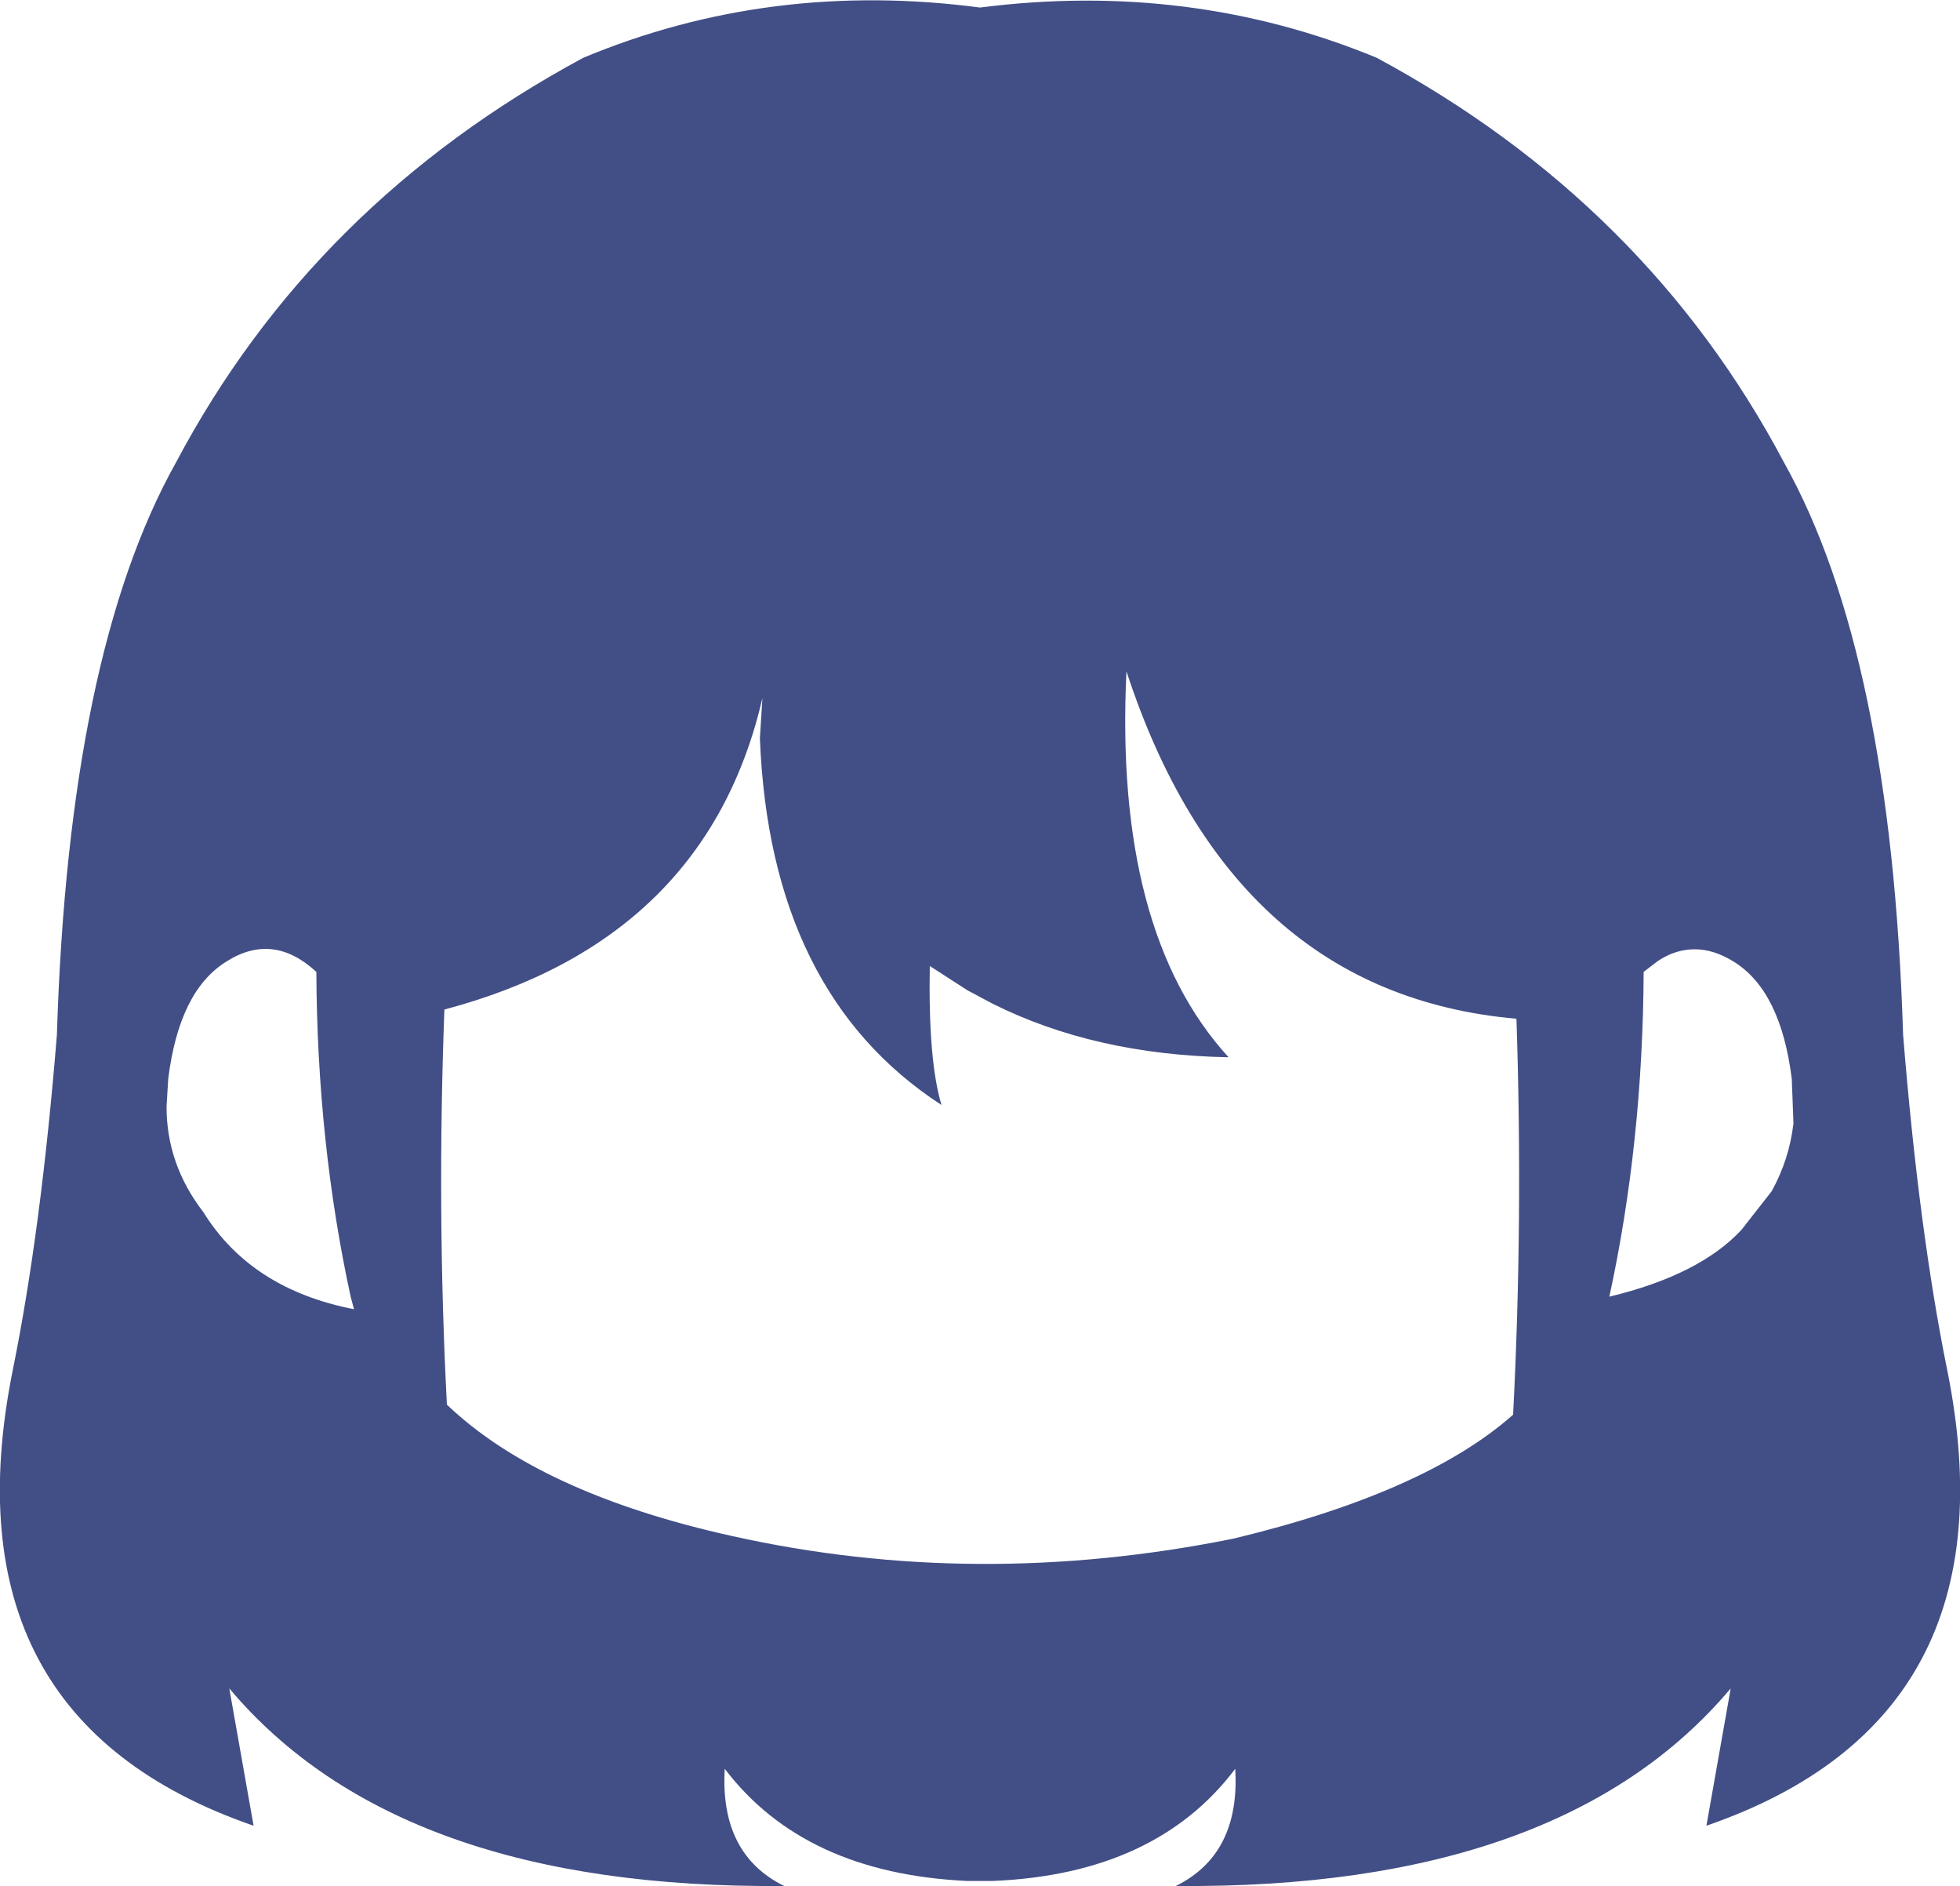 <?xml version="1.0" encoding="UTF-8" standalone="no"?>
<svg xmlns:ffdec="https://www.free-decompiler.com/flash" xmlns:xlink="http://www.w3.org/1999/xlink" ffdec:objectType="shape" height="112.65px" width="117.1px" xmlns="http://www.w3.org/2000/svg">
  <g transform="matrix(1.0, 0.0, 0.0, 1.0, 58.65, 51.5)">
    <path d="M-39.75 6.55 Q-42.35 4.15 -45.15 5.95 -47.95 7.7 -48.6 12.95 L-48.7 14.6 Q-48.7 18.05 -46.5 20.9 -43.65 25.5 -37.5 26.7 L-37.7 25.95 Q-39.7 16.75 -39.75 6.55 M-13.1 -9.8 Q-16.45 4.65 -32.1 8.8 -32.55 20.85 -31.95 32.4 -26.4 37.7 -14.9 40.25 -0.3 43.5 15.05 40.4 26.5 37.65 31.75 33.0 32.35 21.4 31.95 9.35 14.95 7.85 8.65 -11.4 7.9 4.15 14.75 11.65 6.75 11.5 0.65 8.45 L-0.85 7.65 -3.1 6.2 Q-3.2 11.85 -2.4 14.5 -12.65 7.85 -13.25 -7.4 L-13.1 -9.8 M48.5 15.6 L48.4 12.95 Q47.75 7.7 44.95 5.95 43.75 5.2 42.6 5.2 41.45 5.2 40.4 5.9 L39.55 6.55 Q39.5 16.75 37.5 25.95 42.9 24.65 45.4 21.95 L47.2 19.65 Q48.25 17.75 48.5 15.6 M0.65 60.85 L-0.05 60.85 -0.85 60.85 Q-10.6 60.4 -15.35 54.15 -15.65 59.25 -11.8 61.15 -34.85 61.35 -44.95 49.35 L-43.5 57.55 Q-62.05 51.15 -57.9 30.4 -56.2 22.05 -55.25 10.3 -54.55 -12.4 -48.15 -23.85 -39.95 -39.35 -23.8 -48.05 -12.65 -52.7 -0.1 -51.05 12.45 -52.65 23.6 -48.05 39.75 -39.35 47.95 -23.85 54.35 -12.4 55.05 10.3 56.0 22.05 57.7 30.4 61.85 51.15 43.3 57.55 L44.75 49.35 Q34.65 61.35 11.6 61.15 15.45 59.25 15.15 54.15 10.4 60.45 0.65 60.85" fill="#424f86" fill-rule="evenodd" stroke="none"/>
  </g>
</svg>
